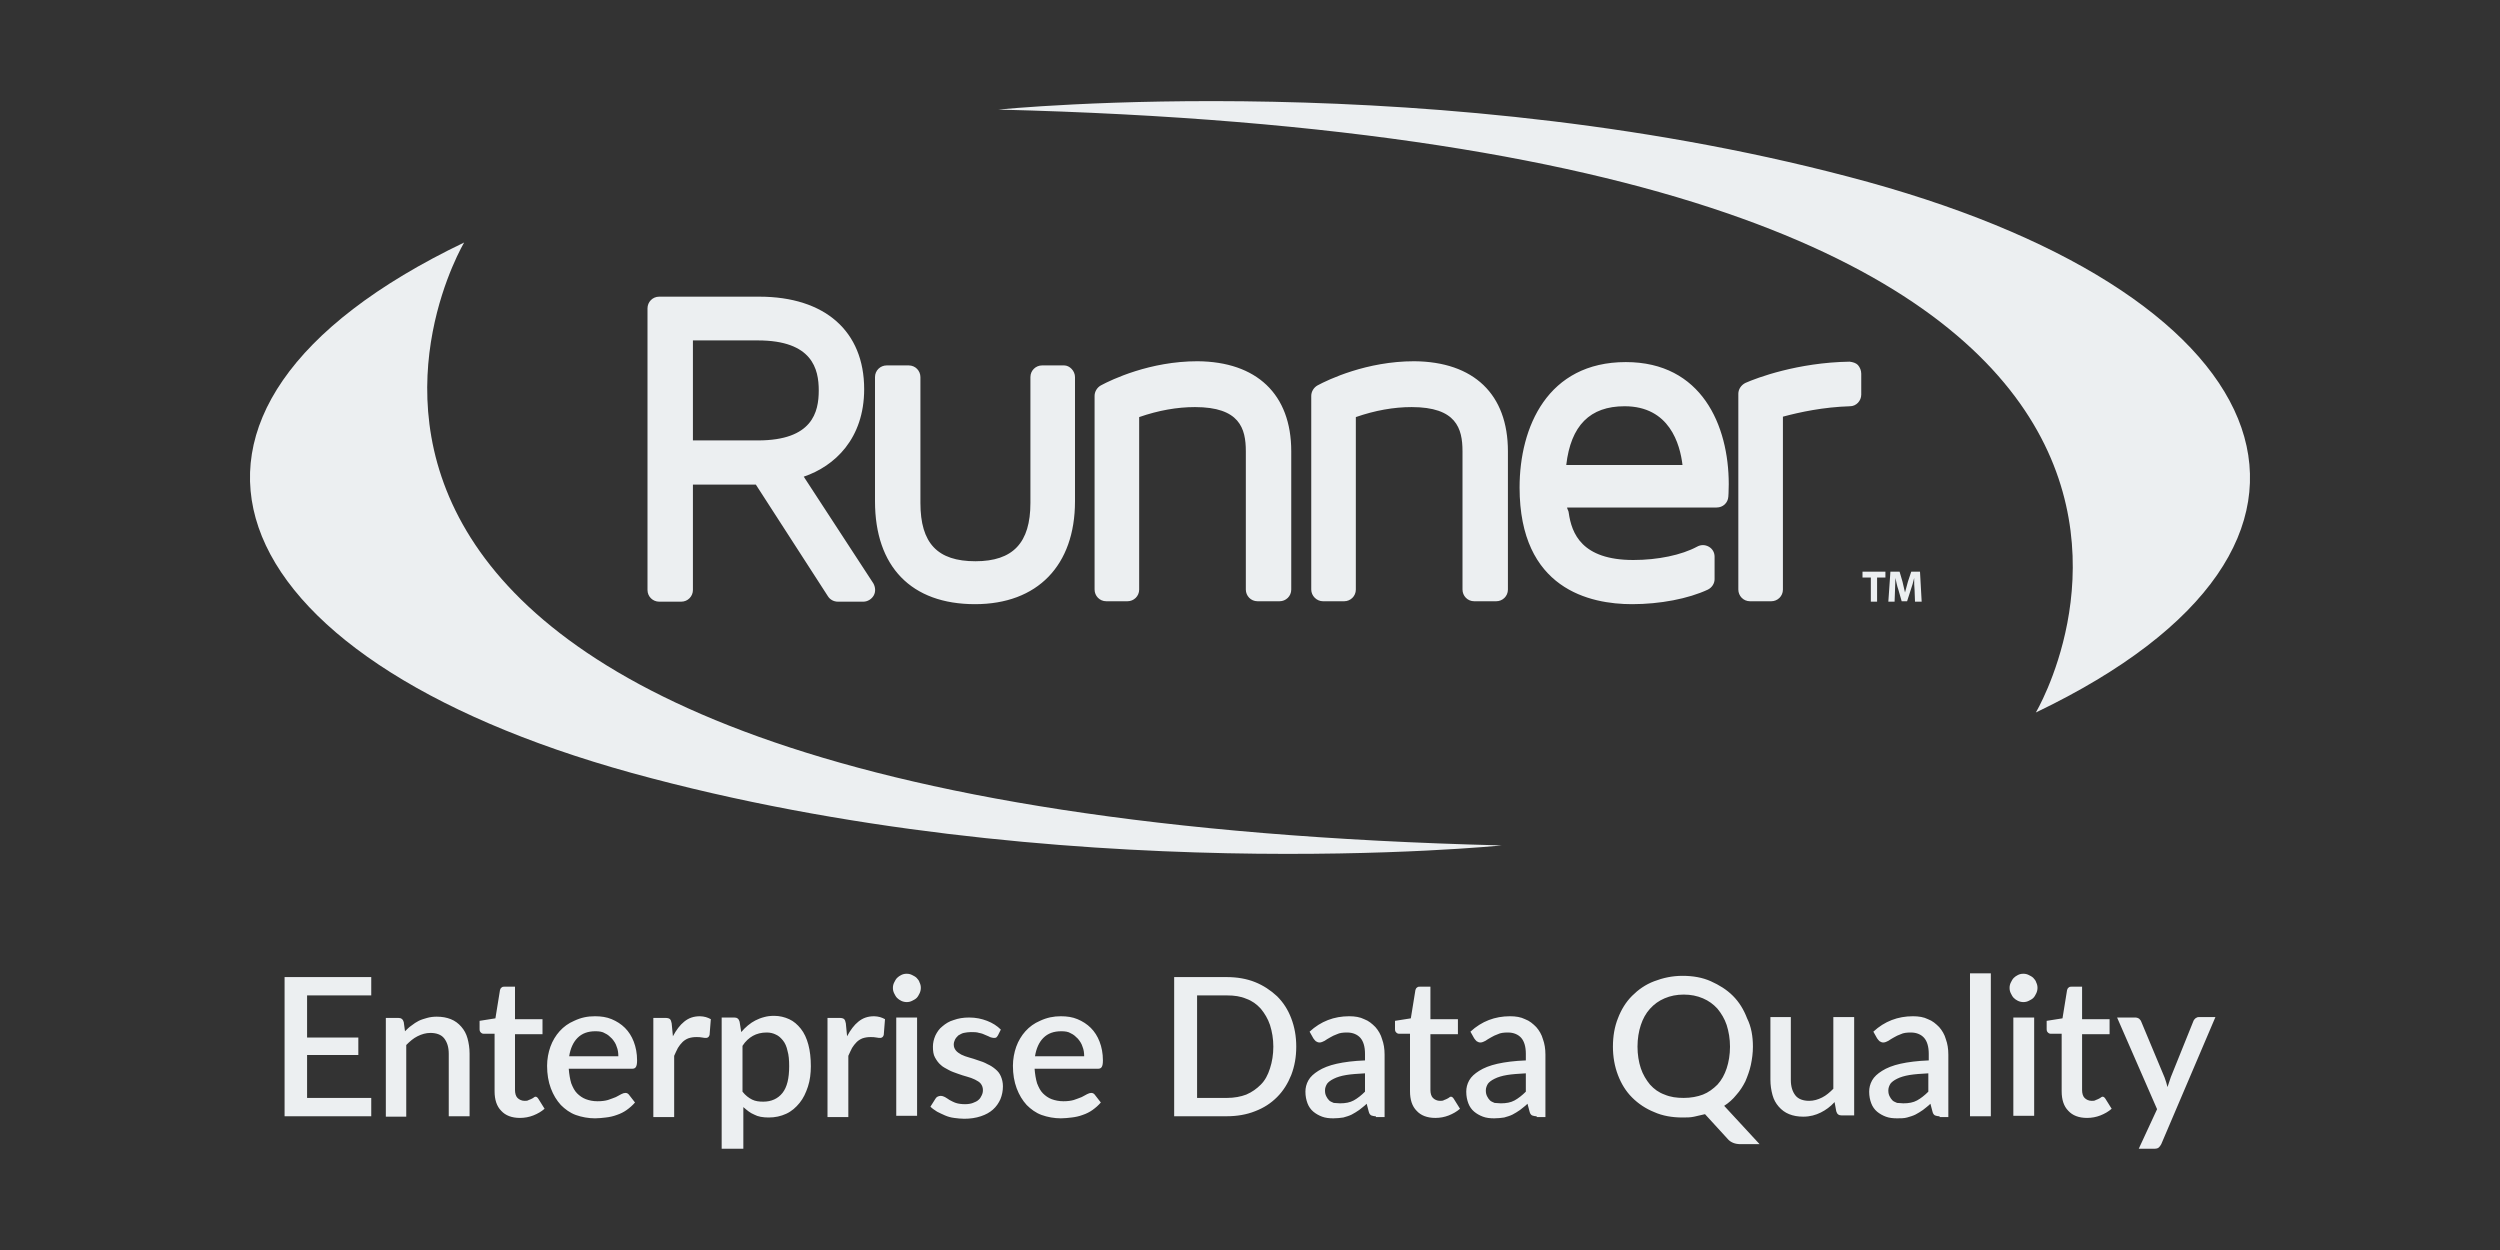 <?xml version="1.0" encoding="utf-8"?>
<!-- Generator: Adobe Illustrator 23.0.3, SVG Export Plug-In . SVG Version: 6.00 Build 0)  -->
<svg version="1.1" xmlns="http://www.w3.org/2000/svg" xmlns:xlink="http://www.w3.org/1999/xlink" x="0px" y="0px"
	 viewBox="0 0 600 300" style="enable-background:new 0 0 600 300;" xml:space="preserve">
<rect x="0" y="0" width="600" height="300" fill="#333333" stroke="none"/>
<style type="text/css">
	.st0{display:none;}
	.st1{display:inline;}
	.st2{fill:#ECEFF1;}
</style>
<g id="Layer_1" class="st0">
	<g class="st1">
		<path class="st2" d="M78.2,225.6c-3.2,0-6.2-0.8-8.9-2.4c-2.7-1.6-4.9-3.9-6.5-6.7s-2.4-5.9-2.4-9.2s0.8-6.4,2.4-9.2
			c1.6-2.8,3.7-5,6.5-6.7c2.7-1.6,5.7-2.4,8.9-2.4c2.5,0,4.9,0.5,7.2,1.6c2.3,1,4.3,2.5,5.9,4.4l-3.4,3c-1.3-1.4-2.7-2.5-4.5-3.3
			c-1.7-0.8-3.5-1.2-5.4-1.2c-2.4,0-4.6,0.6-6.6,1.8s-3.6,2.9-4.8,5c-1.2,2.1-1.8,4.4-1.8,6.9s0.6,4.7,1.8,6.9
			c1.2,2.1,2.8,3.8,4.8,5s4.2,1.8,6.6,1.8c2,0,3.9-0.4,5.8-1.3c1.8-0.9,3.4-2.2,4.6-3.8l3.5,2.9c-1.7,2.2-3.7,3.9-6.2,5.1
			C83.6,225,81,225.6,78.2,225.6z M121.6,225.6c-1.8,0-3.6-0.4-5.3-1.1c-1.7-0.7-3.1-1.8-4.4-3.1s-2.3-2.8-3-4.5s-1-3.5-1-5.4v-22
			h4.5v22c0,1.3,0.2,2.5,0.7,3.7s1.1,2.2,2,3.1c1.9,1.9,4.1,2.8,6.5,2.8c1.2,0,2.4-0.2,3.5-0.7s2.1-1.2,3-2.1c0.9-0.9,1.5-1.9,2-3.1
			c0.5-1.2,0.7-2.4,0.7-3.7v-22h4.5v22c0,1.9-0.3,3.7-1,5.4s-1.7,3.2-2.9,4.5c-1.3,1.4-2.8,2.4-4.4,3.1
			C125.3,225.3,123.5,225.6,121.6,225.6z M179.4,225.3h-5.7l-13.4-19.2h5.1c1.4,0,2.6-0.1,3.6-0.3s1.7-0.4,2.2-0.6
			c1.2-0.5,2-1.3,2.7-2.3c0.6-1,0.9-2,0.9-2.9c0-1-0.3-2-0.9-2.9c-0.6-0.9-1.5-1.6-2.6-2.2c-1.2-0.6-2.5-0.9-4-0.9H159l0.1,31.2
			h-4.6v-35.8h12.6c1.7,0,3.3,0.3,4.8,0.8c1.5,0.6,2.8,1.3,3.9,2.4c1.1,1,1.9,2.1,2.5,3.4c0.6,1.3,0.9,2.6,0.9,4
			c0,2.2-0.6,4.1-1.9,5.8c-0.5,0.7-1.2,1.4-2,2s-1.6,1.1-2.4,1.5c-1.3,0.5-2.6,0.8-3.7,0.8L179.4,225.3z M197,225.3v-35.8h4.6v31.3
			h17.9v4.6H197V225.3z M236.5,225.3v-35.8h4.5v35.8H236.5z M265.3,200.9v24.4h-4.5v-36.4l22.9,25.1v-24.6h4.5v36.7L265.3,200.9z
			 M336,225.3h-13c-3.2,0-6.1-0.8-8.8-2.4c-2.7-1.6-4.8-3.8-6.4-6.6s-2.4-5.8-2.4-9.1s0.8-6.3,2.4-9.1s3.7-5,6.4-6.6
			c2.7-1.6,5.6-2.4,8.8-2.4c2.5,0,4.8,0.5,7.1,1.5c2.3,1,4.3,2.5,5.9,4.3l-3.4,3.1c-1.2-1.4-2.6-2.5-4.4-3.2
			c-1.7-0.8-3.5-1.1-5.3-1.1c-2.4,0-4.6,0.6-6.6,1.8s-3.6,2.8-4.8,4.9c-1.2,2.1-1.8,4.3-1.8,6.8s0.6,4.7,1.8,6.8
			c1.2,2.1,2.8,3.7,4.8,4.9s4.2,1.8,6.6,1.8h8.5v-9.8h-9.7v-4.6H336V225.3z M399.4,225.6c-3.2,0-6.2-0.8-8.9-2.4
			c-2.7-1.6-4.9-3.9-6.5-6.7s-2.4-5.9-2.4-9.2s0.8-6.4,2.4-9.2s3.7-5,6.5-6.7c2.7-1.6,5.7-2.4,8.9-2.4c2.5,0,4.9,0.5,7.2,1.6
			c2.3,1,4.3,2.5,5.9,4.4l-3.4,3c-1.3-1.4-2.7-2.5-4.5-3.3c-1.7-0.8-3.5-1.2-5.4-1.2c-2.4,0-4.6,0.6-6.6,1.8s-3.6,2.9-4.8,5
			c-1.2,2.1-1.8,4.4-1.8,6.9s0.6,4.7,1.8,6.9c1.2,2.1,2.8,3.8,4.8,5s4.2,1.8,6.6,1.8c2,0,3.9-0.4,5.8-1.3c1.8-0.9,3.4-2.2,4.6-3.8
			l3.5,2.9c-1.7,2.2-3.7,3.9-6.2,5.1C404.8,225,402.2,225.6,399.4,225.6z M429.8,225.3v-35.8h4.6v31.3h17.9v4.6h-22.5V225.3z
			 M481.3,225.6c-1.8,0-3.6-0.4-5.3-1.1c-1.7-0.7-3.1-1.8-4.4-3.1s-2.3-2.8-3-4.5s-1-3.5-1-5.4v-22h4.5v22c0,1.3,0.2,2.5,0.7,3.7
			s1.1,2.2,2,3.1c1.9,1.9,4.1,2.8,6.5,2.8c1.2,0,2.4-0.2,3.5-0.7s2.1-1.2,3-2.1c0.9-0.9,1.5-1.9,2-3.1c0.5-1.2,0.7-2.4,0.7-3.7v-22
			h4.5v22c0,1.9-0.3,3.7-1,5.4s-1.7,3.2-2.9,4.5c-1.3,1.4-2.8,2.4-4.4,3.1C484.9,225.3,483.1,225.6,481.3,225.6z M539.5,214.7
			c0,1.4-0.3,2.7-0.9,4c-0.6,1.3-1.4,2.4-2.5,3.4s-2.4,1.8-3.9,2.4c-1.5,0.5-3.1,0.8-4.7,0.8h-13.2v-35.8h10.6c3.3,0,6,1,8.1,2.9
			c1,0.9,1.7,1.9,2.2,3.1c0.5,1.2,0.8,2.4,0.8,3.7c0,1.1-0.2,2.2-0.6,3.2c-0.4,1-0.9,1.9-1.6,2.6l-0.4,0.5c1.6,0.7,3,1.8,4.2,3.3
			C538.8,210.7,539.5,212.6,539.5,214.7z M518.7,204.1h6c1.5,0,2.7-0.2,3.6-0.5c2-1,3-2.5,3-4.3c0-1.3-0.5-2.5-1.6-3.4
			c-1.2-1.1-2.8-1.7-5-1.7h-6.1L518.7,204.1L518.7,204.1z M531.4,219.8c1.1-0.6,2-1.3,2.6-2.2s0.9-1.9,0.9-2.9s-0.3-1.9-0.9-2.9
			c-0.6-1-1.5-1.7-2.6-2.2c-1.6-0.7-3.5-1-5.7-1h-7v12.1h8.8C528.9,220.7,530.3,220.4,531.4,219.8z"/>
		<g>
			<path class="st2" d="M122.6,117.2c3,0,5.4,2.5,5.4,5.5s-2.4,5.5-5.4,5.5s-5.4-2.5-5.4-5.5C117.1,119.7,119.6,117.2,122.6,117.2
				 M122.6,106.2c-9.1,0-16.5,7.4-16.5,16.5s7.4,16.5,16.5,16.5s16.5-7.4,16.5-16.5S131.7,106.2,122.6,106.2L122.6,106.2z"/>
			<g>
				<path class="st2" d="M57.8,118.9c0.3-0.3,0.6-0.7,0.8-1.1c2-2.9,3-6.1,3-9.6c0-2.5-0.5-4.9-1.6-7.2c-1.1-2.3-2.5-4.3-4.4-6.1
					c-4.1-3.7-9.4-5.6-15.7-5.6H19v67h25.6c3.3,0,6.4-0.5,9.3-1.6c2.9-1.1,5.5-2.6,7.6-4.5s3.7-4.1,4.9-6.6s1.7-5.1,1.7-7.7
					c0-4.1-1.3-7.9-4-11.4C62.5,122.2,60.4,120.4,57.8,118.9z M30.5,100.7h9.4c3.5,0,6.2,0.8,8,2.5c1.5,1.4,2.2,3,2.2,4.9
					c0,1.2-0.4,2.4-1.1,3.4c-0.7,1.1-1.8,2-3.3,2.7c-0.8,0.3-1.6,0.6-2.5,0.7s-2.1,0.2-3.6,0.2h-9.1
					C30.5,115.1,30.5,100.7,30.5,100.7z M53.8,141.7c-2.3,2.1-5.4,3.2-9.2,3.2H30.5v-18.1h11c3.9,0,7.2,0.5,9.7,1.6
					c1.5,0.6,2.8,1.6,3.9,3c1.1,1.4,1.6,2.9,1.6,4.5C56.7,137.9,55.7,139.9,53.8,141.7z"/>
				<polygon class="st2" points="569.6,89.2 569.6,129.5 528.2,88.2 528.2,156.2 539.6,156.2 539.6,116.4 581,157.8 581,89.2 				
					"/>
				<path class="st2" d="M440.1,156.2h12.6l4.3-9.2h27.1l4.1,9.2h12.5l-29.6-67L440.1,156.2z M462.3,135.6l8.6-18.5l8.2,18.5H462.3z
					"/>
				<path class="st2" d="M157.9,119.5c-1.5-17.1-15.1-30.8-32.1-32.3v-8.4h-6.4v8.4c-17,1.5-30.6,15.2-32.1,32.3H80v6.4h7.2
					c1.5,17.1,15.1,30.8,32.2,32.3v7.3h6.4v-7.3c17.1-1.5,30.6-15.2,32.2-32.3h7.2v-6.4C165.2,119.5,157.9,119.5,157.9,119.5z
					 M122.6,147.3c-13.5,0-24.5-11-24.5-24.6s11-24.6,24.5-24.6s24.5,11,24.5,24.6S136.1,147.3,122.6,147.3z"/>
				<polygon class="st2" points="267.3,156.2 309.7,156.2 309.7,144.8 278.8,144.8 278.8,128.4 302.1,128.4 302.1,116.9 
					278.8,116.9 278.8,100.7 309.7,100.7 309.7,89.2 267.3,89.2 				"/>
				<polygon class="st2" points="185.2,89.2 185.2,100.7 214,100.7 185.1,156.2 232.8,156.2 232.8,144.8 203.9,144.8 232.9,89.2 
									"/>
				<polygon class="st2" points="343.7,88.2 343.7,156.2 355.1,156.2 355.1,123.8 378.2,155.9 401.2,123.9 401.2,156.2 412.6,156.2 
					412.6,88.2 378.2,136.3 				"/>
			</g>
		</g>
	</g>
	<g id="Layer_3" class="st1">
	</g>
	<g id="Layer_4" class="st1">
	</g>
</g>
<g id="Layer_2" class="st0">
	<g class="st1">
		<g id="XMLID_1_">
			<path class="st2" d="M506.5,105c0.8,26.8,33.1,44.3,33.1,44.3s-32.3,17.5-33.1,44.3c-0.5,14.9-0.9,30.2-7.2,42.8l-5.6,2.7
				c-122.5-18.6-182.2,30.2-189.9,37l-4.6,6.6l-4.6-6.5c-3.5-3.1-18.2-15.4-44.9-25.6c-28.5-10.9-76.7-21.7-144.9-11.4l-5.6-2.7
				c-6.3-12.6-6.8-28-7.2-42.8c-0.8-26.8-33.1-44.3-33.1-44.3S91,131.8,91.8,105c0.5-14.8,0.9-30.2,7.2-42.8l5.6-1.9
				C224.8,78.5,284.6,32,294,23.8l5.1-8.3l5.1,8.3c4.3,3.7,18.9,15.3,44.4,25.2c28.4,10.9,76.7,21.7,144.9,11.4l5.6,1.9
				C505.5,74.8,506,90.2,506.5,105z M508.3,149.3c-11.4-8.9-12-27.2-12.6-44c-0.4-11.9-0.8-24.1-4.3-34c-18.5,2.6-35.6,3.8-51.3,3.8
				c-42.6,0-74.6-8.3-96-16.5c-23.9-9.3-38.6-19.9-45-25.2c-6.4,5.3-21.2,15.9-45,25.2c-21.4,8.3-53.4,16.5-96,16.5
				c-15.7,0-32.8-1.1-51.3-3.8c-3.5,9.9-3.9,22.1-4.3,34c-0.5,16.7-1.1,35.1-12.6,44c11.4,8.9,12,27.2,12.6,44
				c0.4,12.2,0.8,24.7,4.5,34.7c3-0.4,6.1-0.8,9.1-1.2c2.1-0.2,4.3-0.5,6.4-0.7c60.8-6.2,104.7,4.3,131.6,14.7
				c23.9,9.3,38.6,19.9,45,25.2c6.4-5.3,21.2-15.9,45-25.2c0.9-0.4,1.9-0.7,2.9-1.1c1.4-0.5,2.9-1.1,4.5-1.6
				c1.5-0.5,3.1-1.1,4.7-1.6c0.2-0.1,0.5-0.2,0.8-0.2c2.9-0.9,6-1.8,9.2-2.7c29.6-8,71.2-13.2,125-5.6c3.8-10,4.2-22.5,4.5-34.7
				C496.3,176.6,496.9,158.2,508.3,149.3z"/>
			<path class="st2" d="M457.9,146.2l1,1.2c-2.9,3.7-6.2,5.5-10,5.5c-2.8,0-5.1-0.9-6.9-2.7c-1.8-1.8-2.7-4.1-2.7-6.9v-22.2h-6.2
				v-1.6c4.6-2.3,8.2-6.3,11-12h1.6v11.1h11.5v2.4h-11.5v21.3c0,2.2,0.5,3.9,1.6,5.1c1,1.2,2.5,1.8,4.4,1.8
				C454,149.4,456,148.4,457.9,146.2z"/>
			<path class="st2" d="M430.4,150.4v1.5h-17.7v-1.5c2.2,0,3.7-0.3,4.5-0.9c0.8-0.6,1.2-1.6,1.2-3.3V129c0-2.3-0.7-4.2-2.1-5.5
				c-1.4-1.4-3.2-2.1-5.3-2.1c-2.5,0-5.1,1.4-7.6,4.3l-1.8-1.1c3.9-4.4,7.8-6.6,12-6.6c3.2,0,5.8,1.1,8,3.3c2.1,2.2,3.2,5,3.2,8.6
				v14.9c0,2.3,0.4,3.8,1.1,4.5C426.7,150,428.2,150.4,430.4,150.4z"/>
			<path class="st2" d="M408.4,186.1c0,0-1.7-1.2-3.8,0.7c-2.1,1.9-4.4,6.4-7.9,5.2c0,0,0.9,3.1-1.8,5c0,0,0.5-1.9-0.7-3.2
				c-1.2-1.4-3.8-2.6-1.9-5.7c0,0-2.9-1.4-4.4-0.5c0,0,1.7,2.7-1.2,5.5c0.1-0.1-0.6-1.2-0.7-1.2c-0.5-0.7-1.2-1.1-1.9-1
				c-0.5,0.1-1,0.4-1.5,0.9c0.7,1.6,1.3,4,0,5.4c-2.2,2.4-6.1,0.4-8.3-1.7l-0.1-0.1c-1.1-0.2-2.4-0.4-3.9-0.8
				c-3.3-0.9-5.1-1.6-6.6-2.3c-2.4,1-5.5,1.3-8.6-0.8c-0.5,0.4-1.1,0.7-1.8,0.6c-1.5-0.1-2.4-0.4-2.4-0.4s0.9,2.1,0,2.7
				c-1,0.5-3.5-1.2-4-1.5c-0.4-0.2-3-1.6-5.1-2.2v-1.4h1.7c1.7-0.6,3.7-1.5,5.3-2.6c3.4-2.3,2.7,1.4,2.6,1.8c0,0,2.7-0.3,4.1,0.8
				c1.9-1.6,5.7-3.4,11-0.2c2.2-0.5,5.1-1.8,8-4.4c2.8-2.6,4.3-2.6,4.3-2.6c3.5,0,6.1,2.3,3.9,6.3c0.5-0.6,3.8-4.3,9.5-2.3
				c7.5,2.5,8.9,0.2,12-1.2C407.3,183.3,408.4,186.1,408.4,186.1z"/>
			<path class="st2" d="M407.2,150.4v1.5h-17.4v-1.5c2.5,0,4.1-0.4,4.7-1.2c0.6-0.8,0.9-2.5,0.9-5.2v-18.7c0-2-0.3-3.3-1-3.9
				c-0.7-0.6-2.2-0.9-4.5-0.9v-1.6l10.3-1h1.6v6.6l1.8,1.1c-0.6,0.7-1.2,1.4-1.8,2.2V144c0,2.7,0.4,4.5,1.1,5.2
				C403.4,150,404.9,150.4,407.2,150.4z"/>
			<path class="st2" d="M386.9,150.4v1.5h-18.1v-1.5c2.7,0,4.4-0.3,5.1-0.9c0.8-0.6,1.1-1.8,1.1-3.7v-20.4c0-2-0.4-3.3-1-4
				c-0.7-0.6-2.4-1-5.2-1v-1.6l11-1h1.6v27.9c0,1.8,0.4,3,1.2,3.7C383.3,150.1,384.8,150.4,386.9,150.4z"/>
			<path class="st2" d="M380.5,106.5c0,2-1.3,3-3.8,3c-2.6,0-3.8-0.7-3.8-2c0-2.6,1.2-5.9,3.6-9.9
				C379.1,102.1,380.5,105.1,380.5,106.5z"/>
			<path class="st2" d="M364.9,146.2h1.6c-0.1,2.1-0.8,3.7-1.9,4.9c-1.1,1.2-2.6,1.8-4.5,1.8c-2.7,0-4.6-1.6-5.6-4.7
				c-1.6,1.8-3.1,3-4.4,3.7c-1.3,0.7-2.8,1-4.5,1c-2.6,0-4.8-0.9-6.7-2.6c-1.9-1.7-2.8-3.8-2.8-6.2c0-2.3,0.8-4.2,2.4-5.7
				c1.6-1.5,4.8-2.9,9.7-4.3c3.1-0.9,5.1-1.6,6.2-2.2v-2.5c0-2.4-0.7-4.3-2-5.8c-1.3-1.5-3.1-2.2-5.4-2.2c-2,0-3.8,0.6-5.4,1.9
				c-1.6,1.3-2.7,3-3.3,5.2l-1.7-0.5c0.7-3.1,2.1-5.5,4.4-7.4c2.2-1.9,4.9-2.8,7.9-2.8c3.6,0,6.4,1.1,8.6,3.2
				c2.2,2.1,3.3,5.1,3.3,8.9v14.2c0,2,0.1,3.4,0.4,4.1c0.3,0.7,0.7,1.1,1.5,1.1c0.5,0,0.9-0.2,1.2-0.6
				C364.2,148.4,364.5,147.5,364.9,146.2z M354.4,145.2V134c-0.9,0.4-2.3,0.9-4.1,1.5c-3.3,1.1-5.4,2.3-6.4,3.4
				c-0.9,1.1-1.4,2.6-1.4,4.5c0,1.6,0.5,3.1,1.5,4.3c1,1.2,2.2,1.8,3.5,1.8c1.2,0,2.6-0.4,3.9-1.2
				C352.9,147.4,353.9,146.4,354.4,145.2z"/>
			<path class="st2" d="M341.9,189.2v1.4c-1.3,0-2.5,0-3.8,0c-3.8,0.1-7.9,0.1-12,0.2c-19.1,0.1-38.8,0.3-41.2,0.3h-30.3
				c-1.7,0.6-3.7,1.5-5.3,2.6c-3.4,2.3-2.7-1.4-2.6-1.8c0,0-2.7,0.3-4.1-0.8c-1.9,1.6-5.7,3.4-11,0.2c-2.2,0.5-5.1,1.8-8,4.4
				c-2.7,2.6-4.3,2.6-4.3,2.6c-3.4,0-6.1-2.3-3.9-6.3c-0.5,0.6-3.8,4.3-9.5,2.4c-7.5-2.5-8.9-0.2-12,1.2c-2.9,1.4-4.1-1.1-4.2-1.4
				c0.1,0.1,1.8,1.1,3.8-0.7c2.1-1.9,4.4-6.4,7.9-5.2c0,0-0.9-3.1,1.8-5c0,0-0.5,1.9,0.7,3.2c1.2,1.4,3.8,2.6,1.9,5.7
				c0,0,2.9,1.4,4.4,0.5c0,0-1.7-2.7,1.2-5.5c-0.1,0.1,0.6,1.2,0.7,1.2c0.5,0.7,1.2,1.1,1.9,1c0.5-0.1,1-0.4,1.5-0.9
				c-0.7-1.6-1.3-4,0-5.4c2.2-2.4,6.1-0.4,8.3,1.7l0.1,0.1c1.1,0.2,2.4,0.5,3.9,0.9c3.3,0.9,5.1,1.6,6.6,2.3c2.4-1,5.5-1.4,8.7,0.8
				c0.5-0.4,1.1-0.7,1.7-0.6c1.5,0.1,2.4,0.4,2.4,0.4s-0.9-2.1,0-2.7c1-0.5,3.5,1.2,4,1.5c0.4,0.2,3,1.6,5.1,2.2c1.3,0,2.5,0,3.8,0
				c3.9-0.1,7.9-0.1,12-0.2c19.1-0.1,38.8-0.3,41.2-0.3H341.9z"/>
			<path class="st2" d="M330.9,218.6v0.8h-2.5v3.4h-1v-3.4h-4.1v-0.3l4.9-6.7h0.3v6.2H330.9z M327.4,218.6v-4.3l-3.2,4.3H327.4z"/>
			<path class="st2" d="M325.7,122.9c2.8,3.3,4.3,7.4,4.3,12.3c0,5.1-1.6,9.4-4.7,12.7c-3.1,3.4-7,5.1-11.8,5.1
				c-3.3,0-6.6-1.3-10-3.9l1-1.4c2.4,2.1,5.1,3.1,8.2,3.1c3,0,5.4-1.4,7.4-4.1c2-2.8,3-6.2,3-10.3c0-4.4-1-8.1-3-11
				c-2-2.9-4.5-4.3-7.6-4.3c-2.7,0-5.4,1.3-7.9,3.8l-1.1-1.3c2.1-2,4-3.5,5.7-4.3c1.7-0.8,3.6-1.3,5.8-1.3
				C319.3,118,322.9,119.6,325.7,122.9z"/>
			<path class="st2" d="M320.8,222.5v0.3h-3.2v-0.3c0.4,0,0.7-0.1,0.9-0.2c0.1-0.1,0.2-0.4,0.2-0.9v-6.9c0-0.2-0.1-0.4-0.1-0.4
				c0,0-0.1,0-0.2,0.1c-0.4,0.2-0.8,0.3-1.1,0.3v-0.3c1.3-0.7,2.1-1.2,2.4-1.7h0.3v8.9c0,0.5,0.1,0.8,0.2,0.9
				C320.1,222.4,320.4,222.5,320.8,222.5z"/>
			<path class="st2" d="M314.1,215c0.3,0.8,0.4,1.7,0.4,2.7c0,1-0.1,1.9-0.4,2.7c-0.3,0.8-0.7,1.4-1.3,1.9c-0.5,0.4-1.1,0.7-1.8,0.7
				c-0.6,0-1.2-0.2-1.8-0.7c-0.5-0.4-1-1.1-1.3-1.9c-0.3-0.8-0.4-1.7-0.4-2.7c0-1,0.1-1.9,0.4-2.7c0.3-0.8,0.7-1.4,1.3-1.8
				c0.5-0.5,1.1-0.7,1.8-0.7c0.6,0,1.2,0.2,1.8,0.7C313.4,213.6,313.8,214.2,314.1,215z M313.2,217.7c0-1.5-0.2-2.7-0.5-3.5
				c-0.4-0.8-0.9-1.3-1.6-1.3c-0.7,0-1.2,0.4-1.6,1.3c-0.4,0.9-0.6,2-0.6,3.5c0,1.5,0.2,2.7,0.6,3.5c0.4,0.8,0.9,1.3,1.6,1.3
				c0.7,0,1.2-0.4,1.6-1.2C313,220.4,313.2,219.2,313.2,217.7z"/>
			<path class="st2" d="M309.1,176.3v1.6h-17.7v-1.6c2.3,0,3.8-0.3,4.6-1c0.8-0.6,1.2-1.9,1.2-3.7v-46.1c0-2.2-0.3-3.6-1-4.3
				c-0.7-0.6-2.3-0.9-4.8-0.9v-1.6l10.6-1h1.6v5.6l1.1,1.3c-0.4,0.4-0.7,0.7-1.1,1.2v20.7c0.3,0.3,0.7,0.7,1,1l-1,1.4v21.8
				c0,2.3,0.4,3.7,1.2,4.5C305.5,176,306.9,176.3,309.1,176.3z"/>
			<path class="st2" d="M305.8,222v0.7h-5.8v-0.3c1.6-1.6,2.7-2.9,3.3-3.9c0.7-1,1-1.9,1-2.7c0-0.7-0.2-1.3-0.5-1.7
				c-0.3-0.4-0.8-0.6-1.3-0.6c-0.5,0-0.9,0.2-1.3,0.5c-0.3,0.3-0.5,0.8-0.6,1.3h-0.3c0-0.4,0.1-0.9,0.4-1.3c0.2-0.5,0.6-0.8,1-1.1
				c0.4-0.3,0.8-0.4,1.3-0.4c0.7,0,1.3,0.3,1.8,0.8c0.5,0.5,0.7,1.2,0.7,2c0,0.9-0.4,1.9-1.1,2.9c-0.7,1-1.9,2.3-3.6,3.9H305.8z"/>
			<path class="st2" d="M293.8,221.7c0.2,0.2,0.2,0.3,0.2,0.6c0,0.2-0.1,0.4-0.2,0.6c-0.2,0.2-0.4,0.2-0.6,0.2
				c-0.2,0-0.4-0.1-0.6-0.2c-0.2-0.2-0.2-0.4-0.2-0.6c0-0.2,0.1-0.4,0.2-0.6c0.2-0.2,0.4-0.2,0.6-0.2
				C293.5,221.5,293.6,221.6,293.8,221.7z"/>
			<path class="st2" d="M292.5,212.3v2.3h-0.2c-0.1-0.6-0.4-0.9-0.7-1.1c-0.3-0.2-0.8-0.3-1.5-0.3h-1.5v7.7c0,0.6,0.1,1,0.2,1.2
				c0.2,0.2,0.4,0.3,0.9,0.3v0.3h-3.5v-0.3c0.4,0,0.7-0.1,0.9-0.4c0.2-0.2,0.2-0.7,0.2-1.2v-7.7h-1.5c-0.7,0-1.2,0.1-1.5,0.3
				c-0.3,0.2-0.5,0.6-0.5,1.1h-0.3v-2.3h0.3c0.3,0.2,0.8,0.4,1.5,0.4h5.3c0.8,0,1.3-0.1,1.6-0.4H292.5z"/>
			<path class="st2" d="M289,150.4v1.5h-17.1v-1.5c1.9,0,3.2-0.4,4-1.2c0.8-0.8,1.2-2.1,1.2-3.8v-19.9c-1.3-1.7-2.8-3.1-4.5-4.1
				c-0.6-0.4-1.3-0.7-1.9-0.9l0.5-1.6c1.9,0.7,3.8,1.7,5.9,3v-20.3c0-2.2-0.3-3.7-0.9-4.5c-0.6-0.8-1.8-1.2-3.5-1.2h-1.9v-1.5
				l11-1.1h1.6v52.3c0,1.8,0.4,3.1,1.2,3.8C285.5,150,286.9,150.4,289,150.4z"/>
			<path class="st2" d="M282,218.5c0.4,0.5,0.5,1,0.5,1.6c0,0.8-0.3,1.5-0.8,2c-0.6,0.6-1.2,0.8-2,0.8c-0.5,0-1-0.1-1.7-0.4
				c-0.3-0.1-0.5-0.2-0.6-0.2c-0.2,0-0.3,0.1-0.4,0.4h-0.3v-2.7h0.3c0,0.8,0.2,1.3,0.7,1.8c0.5,0.4,1,0.7,1.7,0.7
				c0.6,0,1.1-0.2,1.5-0.5c0.4-0.3,0.5-0.8,0.5-1.3c0-0.4-0.2-0.8-0.5-1.2c-0.3-0.4-0.9-0.9-1.9-1.4c-0.8-0.5-1.3-0.9-1.6-1.2
				c-0.3-0.3-0.5-0.6-0.6-0.9c-0.1-0.3-0.2-0.7-0.2-1.1c0-0.8,0.2-1.4,0.8-1.9c0.5-0.5,1.2-0.7,2-0.7c0.4,0,0.9,0.1,1.5,0.3
				c0.2,0.1,0.4,0.1,0.5,0.1c0.1,0,0.1,0,0.2-0.1c0,0,0.1-0.1,0.1-0.2h0.3v2.4h-0.3c-0.1-0.7-0.3-1.2-0.7-1.5
				c-0.4-0.4-0.9-0.5-1.5-0.5c-0.5,0-1,0.1-1.3,0.4c-0.3,0.3-0.5,0.6-0.5,1.1c0,0.4,0.1,0.8,0.4,1.2c0.3,0.3,0.9,0.8,1.8,1.3
				C280.9,217.5,281.6,218,282,218.5z"/>
			<path class="st2" d="M275.1,220.8l-0.5,1.9h-7.2v-0.3c0.5,0,0.8-0.1,0.9-0.3c0.2-0.2,0.2-0.6,0.2-1.2v-6.3c0-0.6-0.1-1-0.2-1.3
				c-0.2-0.2-0.5-0.3-0.9-0.3v-0.3h7.2v1.7h-0.2c-0.1-0.5-0.2-0.8-0.4-1c-0.2-0.2-0.6-0.2-1.2-0.2h-2.9v4.3h2.8
				c0.4,0,0.6-0.1,0.8-0.2c0.1-0.1,0.2-0.4,0.3-0.8h0.3v2.4h-0.3c-0.1-0.4-0.2-0.7-0.4-0.8c-0.2-0.1-0.5-0.2-1-0.2h-2.5v3.6
				c0,0.3,0.1,0.4,0.2,0.5c0.1,0.1,0.3,0.2,0.6,0.2h1.8c0.6,0,1.1,0,1.3-0.1c0.2-0.1,0.4-0.2,0.6-0.4c0.2-0.2,0.3-0.5,0.5-0.9H275.1
				z"/>
			<path class="st2" d="M271.9,150.4v1.5h-2.1c-5.9,0-10.6-1.6-14.1-4.9c-3.4-3.2-5.2-7.4-5.2-12.3c0-4.7,1.5-8.6,4.5-11.9
				c3-3.3,6.7-4.9,11-4.9c1.7,0,3.4,0.3,5.2,1l-0.5,1.6c-1.1-0.4-2.1-0.6-3.2-0.6c-3,0-5.4,1.2-7.3,3.7c-1.9,2.5-2.8,5.7-2.8,9.7
				c0,5.1,1.3,9.3,3.8,12.4C263.8,148.9,267.4,150.4,271.9,150.4z"/>
			<path class="st2" d="M246.6,150.4v1.5l-12,0.6v-6.1h-0.2c-0.2,0.3-0.4,0.5-0.6,0.8l-2.3-0.4c1.1-0.8,2.1-1.9,3.1-3.3v-17.9
				c0-2.3-0.3-3.7-1-4.3c-0.7-0.6-2.5-0.9-5.4-1v-1.6l11.2-1h1.6v27.8c0,1.8,0.4,3.1,1.2,3.7C242.8,150.1,244.4,150.4,246.6,150.4z"
				/>
			<path class="st2" d="M231.5,146.9l2.3,0.4c-3.2,3.8-6.8,5.7-11,5.7c-3.2,0-5.8-1.1-7.8-3.2c-2-2.1-3-4.8-3-8v-17
				c0-1.7-0.4-2.9-1.3-3.5c-0.9-0.6-2.4-0.9-4.6-0.9v-1.6l10.6-1h1.6v23.6c0,2.3,0.7,4.1,2,5.5c1.3,1.3,3.2,2,5.5,2
				C227.8,149.1,229.7,148.4,231.5,146.9z"/>
			<path class="st2" d="M203.7,150.3v1.6h-17.5v-1.6c2.4,0,3.9-0.4,4.6-1.2c0.7-0.8,1-2.5,1-5.2v-15.7c0-2.1-0.6-3.8-1.9-5
				c-1.3-1.2-3-1.8-5.2-1.8c-3,0-5.8,1.6-8.3,4.9l-1.6-1c3.5-5,7.6-7.4,12.2-7.4c3.2,0,5.9,1,8,3c2.1,2,3.2,4.7,3.2,8.2v16.6
				c0,1.8,0.4,3,1.2,3.6C200.2,150,201.6,150.3,203.7,150.3z"/>
			<path class="st2" d="M180.8,150.3v1.6h-17.4v-1.6c2.5,0,4-0.4,4.6-1.2c0.6-0.8,0.9-2.5,0.9-5.2v-15.3c0-2.2-0.7-3.9-2-5.2
				c-1.3-1.3-3-2-5.1-2c-1.8,0-3.6,0.6-5.3,1.7c-1.1,0.7-2,1.6-2.9,2.6l-1.2-1c1.4-2.1,3.1-3.8,5.3-5c2.1-1.2,4.3-1.9,6.5-1.9
				c2.4,0,4.5,0.7,6.4,2c1.9,1.3,3.2,3.1,4,5.5l1.6,1c-0.4,0.5-0.7,1-1,1.5v17.7c0,1.9,0.4,3.1,1.2,3.8
				C177.3,150,178.7,150.3,180.8,150.3z"/>
			<path class="st2" d="M158,150.4v1.5h-17.6v-1.6c2.4,0,4-0.4,4.6-1.1c0.7-0.8,1-2.2,1-4.2v-19.6c0-1.7-0.4-2.9-1.1-3.7
				c-0.7-0.8-1.9-1.1-3.5-1.1h-2.1v-1.6l11.4-1h1.6v6.9h0.2l1.2,1c-0.5,0.6-1,1.3-1.4,2v18c0,1.7,0.4,2.9,1.2,3.5
				C154.5,150.1,155.9,150.4,158,150.4z"/>
		</g>
	</g>
</g>
<g id="Layer_3_1_" class="st0">
	<g class="st1">
		<g>
			<path class="st2" d="M76.7,100.1l-6.4,0.1h-2.9v21.8H47.5V52.6h29.6c19.1,0,30,9.4,30,24c0,10.5-5.4,16.8-11.8,19.6l15.9,25.9H90
				L76.7,100.1z M78.3,85.2c5.8,0,8.5-2.7,8.5-7.4c0-4.6-2.6-7.4-8.5-7.4H67.4v14.9H78.3z"/>
			<path class="st2" d="M209.8,52.6h19.1v69.5h-19.1V52.6z"/>
			<path class="st2" d="M526.1,70.8v51.3h-20V70.8h-22.3V52.6h64.6v18.2H526.1z"/>
		</g>
		<g>
			<path class="st2" d="M98.3,254.5c0-4.5,0.1-4.9,0.1-5.6h-0.2c-3.5,3.6-10.5,6.9-19.5,6.9c-19.2,0-34.7-14.3-34.7-34.9
				c0-19.9,14.7-34.6,36.4-34.6c14.7,0,26.9,6.8,32.4,19.7l-17.3,4.7c-2.9-4.8-8.6-7.3-15-7.3c-10.6,0-17.2,6.3-17.2,17.7
				c0,10.6,6.9,17.6,19.6,17.6c5.7,0,12.9-1.9,15.4-3.7v-3.7H80.9v-16.6h34.3v39.9H98.3z"/>
			<path class="st2" d="M197.2,186.3h54.7v18.2h-35.1v8.4h24.1v15.4h-24.1v9.2h35.7v18.2h-55.3V186.3z"/>
			<path class="st2" d="M358.9,243.6l-3.8,12.2h-20l24.7-69.5h24.7l24.7,69.5h-20.3l-3.8-12.2H358.9z M376.9,218
				c-3.5-10.9-4.7-15.6-4.7-15.9h-0.5c-0.1,0.2-1.7,5.5-5.2,16.6l-2.5,8.1h15.8L376.9,218z"/>
			<path class="st2" d="M521.8,233.8l-6.3,0.1h-2.9v21.8H493v-69.5h29.3c18.9,0,29.7,9.4,29.7,24c0,10.5-5.3,16.8-11.7,19.6
				l15.8,25.9h-21.1L521.8,233.8z M523.4,218.9c5.7,0,8.4-2.7,8.4-7.4c0-4.6-2.6-7.4-8.4-7.4h-10.8v14.9H523.4z"/>
		</g>
	</g>
	<g class="st1">
		<path class="st2" d="M380.4,102.7c6-2.9,10.3-9.1,11.1-15.8c0.8-7.6-3.1-15.4-9.4-19c2,5.6,0.7,13.3-14.1,19.4
			c-6,2.5-7.1,10.4-3.2,16.1c0,0,0,0,0,0c0,0,0,0,0,0c2.2-6,8.5-4,10.1-10.7c3.5,4-0.2,7.8,1.3,11.4
			C377.6,103.8,379,103.3,380.4,102.7z"/>
		<path class="st2" d="M379.7,50.8l-2.9-6.7c-1.8-0.2-3.5-0.4-5.4-0.4c-2.1,0-4.2,0.2-6.2,0.5l-3.2,7.4c-2.9,0.8-5.7,2-8.4,3.5
			l-7.4-2.9c-3.1,2.4-5.9,5.2-8.2,8.4l2.9,7.2c-1.5,2.7-2.7,5.5-3.4,8.4l-7.1,3.1c-0.2,1.8-0.4,3.7-0.4,5.5c0,2.1,0.2,4.2,0.5,6.2
			l7.1,3c0.8,2.9,2,5.7,3.5,8.4l-2.8,7.1c2.4,3.2,5.2,6,8.4,8.3l7.1-2.9c2.7,1.5,5.5,2.7,8.5,3.4l3.1,7.1c1.9,0.3,3.9,0.4,5.9,0.4
			c2,0,3.9-0.1,5.9-0.4l3.1-7.2c2.9-0.8,5.7-2,8.4-3.5l7.5,2.9c3.1-2.3,5.9-5.1,8.2-8.2l-3-7.5c1.5-2.7,2.7-5.5,3.4-8.4l7.5-3.3
			c0.2-1.8,0.4-3.7,0.4-5.6c0-2-0.1-3.9-0.4-5.8l-6.2-2.6c-0.9-8.4-0.5-16.5,11.2-20.7c-7-0.1-13.6,3.2-17,9.5
			c-3.6,6.6-2.9,13.8-3.2,21c-0.5,10.2-8,19.1-17.7,22.1c-8.2,2.5-17.6,0.4-24-5.1c-6.4-5.6-9.7-14.5-8.4-22.9
			c1.6-10.1,9.5-18.6,19.6-20.8c-2.4,4.5-4.2,9.8-2.6,13.3c5.6-18.4,40.8,3.1,61.2-44.6C402.1,56.5,380.4,50.9,379.7,50.8z"/>
	</g>
</g>
<g id="Layer_4_1_">
	<g id="Runner_Logo">
		<path id="EDQ" class="st2" d="M89.1,234.5v4.4H73.7v10.1H86v4.2H73.7v10.3h15.4l0,4.4H68.3v-33.4H89.1z M92.6,267.9v-23.6h3
			c0.7,0,1.1,0.3,1.3,1l0.3,2.2c0.5-0.5,1-1,1.6-1.4c0.5-0.4,1.1-0.8,1.7-1.1c0.6-0.3,1.3-0.5,2-0.7c0.7-0.2,1.5-0.3,2.3-0.3
			c1.3,0,2.4,0.2,3.4,0.6c1,0.4,1.8,1,2.5,1.8c0.7,0.8,1.2,1.7,1.5,2.8c0.3,1.1,0.5,2.3,0.5,3.7v15h-5v-15c0-1.6-0.4-2.8-1.1-3.7
			c-0.7-0.9-1.9-1.3-3.3-1.3c-1.1,0-2.1,0.3-3.1,0.8c-1,0.5-1.8,1.2-2.7,2.1v17.2H92.6z M124.8,268.3c-2,0-3.5-0.6-4.5-1.7
			c-1.1-1.1-1.6-2.7-1.6-4.7v-13.8h-2.6c-0.3,0-0.5-0.1-0.7-0.3c-0.2-0.2-0.3-0.4-0.3-0.8v-2l3.8-0.6l1.1-6.8
			c0.1-0.3,0.2-0.5,0.4-0.6c0.2-0.2,0.4-0.2,0.7-0.2h2.5v7.8h6.6v3.6h-6.6v13.4c0,0.8,0.2,1.5,0.6,1.9c0.4,0.4,1,0.7,1.7,0.7
			c0.4,0,0.7,0,1-0.2c0.3-0.1,0.5-0.2,0.7-0.3c0.2-0.1,0.4-0.2,0.5-0.3c0.1-0.1,0.3-0.2,0.4-0.2c0.3,0,0.5,0.2,0.7,0.5l1.5,2.4
			c-0.8,0.7-1.7,1.2-2.7,1.6C127,268.1,125.9,268.3,124.8,268.3z M142.8,243.9c1.5,0,2.8,0.2,4,0.7c1.2,0.5,2.3,1.2,3.2,2.1
			c0.9,0.9,1.6,2,2.1,3.3c0.5,1.3,0.8,2.8,0.8,4.5c0,0.8-0.1,1.3-0.3,1.6c-0.2,0.3-0.5,0.4-0.9,0.4h-15.2c0.1,1.3,0.3,2.5,0.6,3.5
			c0.4,1,0.8,1.8,1.4,2.4c0.6,0.6,1.3,1.1,2.1,1.4c0.8,0.3,1.7,0.5,2.8,0.5c1,0,1.8-0.1,2.5-0.3c0.7-0.2,1.3-0.5,1.9-0.7
			c0.5-0.3,1-0.5,1.3-0.7c0.4-0.2,0.7-0.3,1-0.3c0.4,0,0.7,0.2,0.9,0.5l1.4,1.8c-0.6,0.7-1.3,1.3-2,1.8c-0.7,0.5-1.5,0.9-2.4,1.2
			c-0.8,0.3-1.7,0.5-2.6,0.6c-0.9,0.1-1.7,0.2-2.6,0.2c-1.6,0-3.2-0.3-4.6-0.8c-1.4-0.5-2.6-1.4-3.6-2.4c-1-1.1-1.8-2.4-2.4-4
			c-0.6-1.6-0.9-3.4-0.9-5.4c0-1.6,0.3-3.2,0.8-4.6c0.5-1.4,1.3-2.7,2.2-3.7c1-1.1,2.1-1.9,3.5-2.5
			C139.5,244.2,141,243.9,142.8,243.9z M142.9,247.5c-1.8,0-3.2,0.5-4.3,1.6c-1,1-1.7,2.5-2,4.4h11.8c0-0.8-0.1-1.6-0.4-2.3
			c-0.2-0.7-0.6-1.3-1.1-1.9c-0.5-0.5-1-1-1.7-1.3C144.6,247.6,143.8,247.5,142.9,247.5z M156.8,267.9v-23.6h2.9
			c0.5,0,0.9,0.1,1.1,0.3c0.2,0.2,0.3,0.5,0.4,1l0.3,3.1c0.8-1.5,1.7-2.7,2.7-3.5c1.1-0.9,2.3-1.3,3.8-1.3c0.5,0,1,0.1,1.4,0.2
			c0.4,0.1,0.8,0.3,1.2,0.5l-0.3,3.8c-0.1,0.3-0.2,0.4-0.3,0.5c-0.1,0.1-0.3,0.2-0.5,0.2c-0.2,0-0.6,0-1-0.1
			c-0.4-0.1-0.9-0.1-1.4-0.1c-0.7,0-1.3,0.1-1.9,0.3c-0.5,0.2-1,0.5-1.4,0.9c-0.4,0.4-0.8,0.9-1.1,1.4c-0.3,0.6-0.6,1.2-0.9,1.9
			v14.7H156.8z M173.2,275.7v-31.5h3c0.7,0,1.1,0.3,1.3,1l0.4,2.5c0.5-0.6,1-1.1,1.6-1.6c0.6-0.5,1.2-0.9,1.8-1.2
			c0.6-0.3,1.3-0.6,2.1-0.8c0.7-0.2,1.5-0.3,2.4-0.3c1.3,0,2.5,0.3,3.6,0.8c1.1,0.5,2,1.3,2.8,2.3c0.8,1,1.4,2.3,1.8,3.8
			c0.4,1.5,0.6,3.2,0.6,5.2c0,1.7-0.2,3.4-0.7,4.9c-0.5,1.5-1.1,2.8-2,3.9c-0.9,1.1-1.9,2-3.2,2.6c-1.3,0.6-2.7,0.9-4.2,0.9
			c-1.4,0-2.6-0.2-3.5-0.7c-1-0.4-1.8-1.1-2.6-1.8v10H173.2z M184,247.8c-1.3,0-2.4,0.3-3.3,0.8c-0.9,0.5-1.8,1.3-2.5,2.4v11
			c0.7,0.9,1.5,1.5,2.3,1.9c0.8,0.4,1.7,0.5,2.7,0.5c1.9,0,3.5-0.7,4.6-2.1s1.6-3.5,1.6-6.4c0-1.5-0.1-2.7-0.4-3.7
			c-0.2-1-0.6-1.9-1.1-2.5c-0.5-0.6-1-1.1-1.7-1.4C185.6,248,184.9,247.8,184,247.8z M198.6,267.9v-23.6h2.9c0.5,0,0.9,0.1,1.1,0.3
			c0.2,0.2,0.3,0.5,0.4,1l0.3,3.1c0.8-1.5,1.7-2.7,2.7-3.5c1.1-0.9,2.3-1.3,3.8-1.3c0.5,0,1,0.1,1.4,0.2c0.4,0.1,0.8,0.3,1.2,0.5
			l-0.3,3.8c-0.1,0.3-0.2,0.4-0.3,0.5c-0.1,0.1-0.3,0.2-0.5,0.2c-0.2,0-0.6,0-1-0.1c-0.4-0.1-0.9-0.1-1.4-0.1
			c-0.7,0-1.3,0.1-1.9,0.3c-0.5,0.2-1,0.5-1.4,0.9c-0.4,0.4-0.8,0.9-1.1,1.4c-0.3,0.6-0.6,1.2-0.9,1.9v14.7H198.6z M221,237.1
			c0,0.4-0.1,0.9-0.3,1.3c-0.2,0.4-0.4,0.8-0.7,1.1c-0.3,0.3-0.7,0.5-1.1,0.7c-0.4,0.2-0.8,0.3-1.3,0.3c-0.4,0-0.9-0.1-1.3-0.3
			c-0.4-0.2-0.7-0.4-1-0.7c-0.3-0.3-0.5-0.7-0.7-1.1c-0.2-0.4-0.3-0.8-0.3-1.3c0-0.5,0.1-0.9,0.3-1.3c0.2-0.4,0.4-0.8,0.7-1.1
			c0.3-0.3,0.6-0.5,1-0.7c0.4-0.2,0.8-0.3,1.3-0.3c0.5,0,0.9,0.1,1.3,0.3c0.4,0.2,0.8,0.4,1.1,0.7c0.3,0.3,0.6,0.7,0.7,1.1
			C220.9,236.2,221,236.6,221,237.1z M220.1,244.2v23.6h-5v-23.6H220.1z M239.5,248.5c-0.1,0.2-0.3,0.4-0.4,0.5
			c-0.2,0.1-0.3,0.1-0.6,0.1c-0.3,0-0.5-0.1-0.9-0.2c-0.3-0.2-0.7-0.3-1.1-0.5c-0.4-0.2-0.9-0.4-1.5-0.5c-0.6-0.2-1.2-0.2-2-0.2
			c-0.6,0-1.2,0.1-1.7,0.2c-0.5,0.1-0.9,0.4-1.3,0.6c-0.3,0.3-0.6,0.6-0.8,1c-0.2,0.4-0.3,0.8-0.3,1.2c0,0.6,0.2,1,0.5,1.4
			c0.3,0.4,0.8,0.7,1.3,1c0.6,0.3,1.2,0.5,1.9,0.7c0.7,0.2,1.4,0.4,2.2,0.7c0.7,0.2,1.5,0.5,2.2,0.9c0.7,0.3,1.3,0.7,1.9,1.2
			c0.6,0.5,1,1,1.3,1.7c0.3,0.7,0.5,1.5,0.5,2.4c0,1.1-0.2,2.1-0.6,3.1c-0.4,0.9-1,1.8-1.8,2.5c-0.8,0.7-1.7,1.2-2.9,1.6
			c-1.2,0.4-2.5,0.6-4,0.6c-0.8,0-1.6-0.1-2.4-0.2c-0.8-0.1-1.5-0.3-2.2-0.6c-0.7-0.3-1.3-0.6-1.9-0.9c-0.6-0.4-1.1-0.7-1.6-1.2
			l1.2-1.9c0.1-0.2,0.3-0.4,0.5-0.5c0.2-0.1,0.5-0.2,0.8-0.2c0.3,0,0.6,0.1,1,0.3c0.3,0.2,0.7,0.4,1.1,0.7c0.4,0.2,0.9,0.5,1.5,0.7
			c0.6,0.2,1.4,0.3,2.2,0.3c0.7,0,1.4-0.1,1.9-0.3c0.5-0.2,1-0.4,1.3-0.7c0.4-0.3,0.6-0.7,0.8-1.1c0.2-0.4,0.3-0.8,0.3-1.3
			c0-0.6-0.2-1.1-0.5-1.5c-0.3-0.4-0.8-0.7-1.4-1c-0.6-0.3-1.2-0.5-1.9-0.7c-0.7-0.2-1.4-0.4-2.2-0.7s-1.5-0.5-2.2-0.9
			s-1.4-0.7-1.9-1.2c-0.6-0.5-1-1.1-1.4-1.8s-0.5-1.6-0.5-2.6c0-0.9,0.2-1.8,0.6-2.7c0.4-0.8,0.9-1.6,1.7-2.2
			c0.7-0.6,1.6-1.2,2.7-1.5c1.1-0.4,2.3-0.6,3.7-0.6c1.6,0,3,0.3,4.3,0.8c1.3,0.5,2.4,1.2,3.3,2.1L239.5,248.5z M254.6,243.9
			c1.5,0,2.8,0.2,4,0.7c1.2,0.5,2.3,1.2,3.2,2.1c0.9,0.9,1.6,2,2.1,3.3c0.5,1.3,0.8,2.8,0.8,4.5c0,0.8-0.1,1.3-0.3,1.6
			c-0.2,0.3-0.5,0.4-0.9,0.4h-15.2c0.1,1.3,0.3,2.5,0.6,3.5c0.4,1,0.8,1.8,1.4,2.4c0.6,0.6,1.3,1.1,2.1,1.4c0.8,0.3,1.8,0.5,2.8,0.5
			c1,0,1.8-0.1,2.5-0.3c0.7-0.2,1.3-0.5,1.9-0.7c0.5-0.3,1-0.5,1.3-0.7c0.4-0.2,0.7-0.3,1-0.3c0.4,0,0.7,0.2,0.9,0.5l1.4,1.8
			c-0.6,0.7-1.3,1.3-2,1.8c-0.7,0.5-1.5,0.9-2.4,1.2c-0.8,0.3-1.7,0.5-2.6,0.6c-0.9,0.1-1.7,0.2-2.6,0.2c-1.6,0-3.2-0.3-4.6-0.8
			c-1.4-0.5-2.6-1.4-3.6-2.4c-1-1.1-1.8-2.4-2.4-4c-0.6-1.6-0.9-3.4-0.9-5.4c0-1.6,0.3-3.2,0.8-4.6c0.5-1.4,1.3-2.7,2.2-3.7
			c1-1.1,2.1-1.9,3.5-2.5C251.3,244.2,252.9,243.9,254.6,243.9z M254.7,247.5c-1.8,0-3.2,0.5-4.3,1.6c-1,1-1.7,2.5-2,4.4h11.8
			c0-0.8-0.1-1.6-0.4-2.3c-0.2-0.7-0.6-1.3-1.1-1.9c-0.5-0.5-1-1-1.7-1.3C256.4,247.6,255.6,247.5,254.7,247.5z M311.1,251.2
			c0,2.5-0.4,4.7-1.2,6.8c-0.8,2-1.9,3.8-3.4,5.3s-3.2,2.6-5.3,3.4c-2,0.8-4.3,1.2-6.8,1.2h-12.6v-33.4h12.6c2.5,0,4.8,0.4,6.8,1.2
			c2,0.8,3.8,2,5.3,3.4c1.5,1.5,2.6,3.2,3.4,5.3C310.7,246.5,311.1,248.7,311.1,251.2z M305.6,251.2c0-1.9-0.3-3.6-0.8-5.2
			c-0.5-1.5-1.3-2.8-2.2-3.9c-1-1.1-2.1-1.9-3.5-2.4c-1.4-0.6-2.9-0.8-4.6-0.8h-7.2v24.6h7.2c1.7,0,3.3-0.3,4.6-0.8
			c1.4-0.6,2.5-1.4,3.5-2.4s1.7-2.3,2.2-3.9C305.3,254.9,305.6,253.1,305.6,251.2z M330.2,267.9c-0.5,0-0.8-0.1-1.1-0.2
			c-0.2-0.1-0.5-0.4-0.6-0.9l-0.5-1.9c-0.6,0.6-1.2,1-1.8,1.5c-0.6,0.4-1.2,0.8-1.8,1.1c-0.6,0.3-1.3,0.5-2,0.7
			c-0.7,0.1-1.5,0.2-2.4,0.2c-1,0-1.9-0.1-2.7-0.4c-0.8-0.3-1.5-0.7-2.1-1.2c-0.6-0.5-1.1-1.2-1.4-2c-0.3-0.8-0.5-1.7-0.5-2.8
			c0-0.9,0.2-1.8,0.7-2.7c0.5-0.9,1.3-1.6,2.4-2.3c1.1-0.7,2.6-1.3,4.4-1.7c1.8-0.4,4.1-0.7,6.8-0.8v-1.6c0-1.7-0.4-3-1.1-3.8
			s-1.8-1.3-3.2-1.3c-1,0-1.8,0.1-2.4,0.4c-0.6,0.2-1.2,0.5-1.7,0.8c-0.5,0.3-0.9,0.5-1.3,0.8c-0.4,0.2-0.8,0.4-1.2,0.4
			c-0.3,0-0.6-0.1-0.9-0.3c-0.2-0.2-0.4-0.4-0.6-0.7l-0.9-1.6c2.7-2.5,5.9-3.7,9.5-3.7c1.4,0,2.6,0.2,3.6,0.7
			c1.1,0.4,1.9,1.1,2.7,1.9c0.7,0.8,1.3,1.8,1.6,2.9c0.4,1.1,0.6,2.3,0.6,3.7v15H330.2z M321.6,264.8c1.3,0,2.4-0.2,3.3-0.7
			c0.9-0.5,1.8-1.2,2.7-2.1v-4.4c-1.8,0.1-3.3,0.2-4.5,0.4c-1.2,0.2-2.2,0.5-3,0.9c-0.8,0.4-1.3,0.8-1.6,1.2c-0.3,0.5-0.5,1-0.5,1.6
			c0,0.6,0.1,1,0.3,1.4c0.2,0.4,0.4,0.7,0.7,1c0.3,0.3,0.7,0.4,1.1,0.6C320.6,264.7,321,264.8,321.6,264.8z M344.5,268.3
			c-2,0-3.5-0.6-4.5-1.7c-1.1-1.1-1.6-2.7-1.6-4.7v-13.8h-2.6c-0.3,0-0.5-0.1-0.7-0.3c-0.2-0.2-0.3-0.4-0.3-0.8v-2l3.8-0.6l1.1-6.8
			c0.1-0.3,0.2-0.5,0.4-0.6c0.2-0.2,0.4-0.2,0.7-0.2h2.5v7.8h6.6v3.6h-6.6v13.4c0,0.8,0.2,1.5,0.6,1.9c0.4,0.4,1,0.7,1.7,0.7
			c0.4,0,0.7,0,1-0.2c0.3-0.1,0.5-0.2,0.7-0.3c0.2-0.1,0.4-0.2,0.5-0.3c0.1-0.1,0.3-0.2,0.4-0.2c0.3,0,0.5,0.2,0.7,0.5l1.5,2.4
			c-0.8,0.7-1.7,1.2-2.7,1.6S345.6,268.3,344.5,268.3z M368.8,267.9c-0.5,0-0.8-0.1-1.1-0.2c-0.2-0.1-0.5-0.4-0.6-0.9l-0.5-1.9
			c-0.6,0.6-1.2,1-1.8,1.5c-0.6,0.4-1.2,0.8-1.8,1.1c-0.6,0.3-1.3,0.5-2,0.7c-0.7,0.1-1.5,0.2-2.4,0.2c-1,0-1.9-0.1-2.7-0.4
			c-0.8-0.3-1.5-0.7-2.1-1.2c-0.6-0.5-1.1-1.2-1.4-2c-0.3-0.8-0.5-1.7-0.5-2.8c0-0.9,0.2-1.8,0.7-2.7c0.5-0.9,1.3-1.6,2.4-2.3
			c1.1-0.7,2.6-1.3,4.4-1.7c1.8-0.4,4.1-0.7,6.8-0.8v-1.6c0-1.7-0.4-3-1.1-3.8s-1.8-1.3-3.2-1.3c-1,0-1.8,0.1-2.4,0.4
			c-0.6,0.2-1.2,0.5-1.7,0.8c-0.5,0.3-0.9,0.5-1.3,0.8c-0.4,0.2-0.8,0.4-1.2,0.4c-0.3,0-0.6-0.1-0.9-0.3c-0.2-0.2-0.4-0.4-0.6-0.7
			l-0.9-1.6c2.7-2.5,5.9-3.7,9.5-3.7c1.4,0,2.6,0.2,3.6,0.7c1.1,0.4,1.9,1.1,2.7,1.9c0.7,0.8,1.3,1.8,1.6,2.9
			c0.4,1.1,0.6,2.3,0.6,3.7v15H368.8z M360.2,264.8c1.3,0,2.4-0.2,3.3-0.7c0.9-0.5,1.8-1.2,2.7-2.1v-4.4c-1.8,0.1-3.3,0.2-4.5,0.4
			c-1.2,0.2-2.2,0.5-3,0.9c-0.8,0.4-1.3,0.8-1.6,1.2c-0.3,0.5-0.5,1-0.5,1.6c0,0.6,0.1,1,0.3,1.4c0.2,0.4,0.4,0.7,0.7,1
			c0.3,0.3,0.7,0.4,1.1,0.6C359.2,264.7,359.6,264.8,360.2,264.8z M420.7,251.2c0,1.5-0.2,3-0.5,4.4c-0.3,1.4-0.8,2.7-1.3,3.9
			c-0.6,1.2-1.3,2.3-2.2,3.3c-0.8,1-1.8,1.9-2.9,2.6l8.5,9.2h-4.5c-0.7,0-1.3-0.1-1.8-0.3c-0.5-0.2-1-0.5-1.4-1l-5.4-5.9
			c-0.8,0.2-1.7,0.4-2.6,0.6s-1.8,0.2-2.8,0.2c-2.5,0-4.8-0.4-6.8-1.3c-2-0.8-3.8-2-5.3-3.5c-1.5-1.5-2.6-3.3-3.4-5.4
			c-0.8-2.1-1.2-4.4-1.2-6.8c0-2.5,0.4-4.8,1.2-6.8c0.8-2.1,1.9-3.9,3.4-5.4c1.5-1.5,3.2-2.7,5.3-3.5s4.3-1.3,6.8-1.3
			c2.5,0,4.8,0.4,6.8,1.3s3.8,2,5.3,3.5c1.5,1.5,2.6,3.3,3.4,5.4C420.3,246.4,420.7,248.7,420.7,251.2z M415.2,251.2
			c0-1.9-0.3-3.6-0.8-5.2c-0.5-1.5-1.3-2.8-2.2-3.9c-1-1.1-2.1-1.9-3.5-2.5c-1.4-0.6-2.9-0.9-4.6-0.9c-1.7,0-3.2,0.3-4.6,0.9
			c-1.4,0.6-2.5,1.4-3.5,2.5c-1,1.1-1.7,2.4-2.2,3.9c-0.5,1.5-0.8,3.3-0.8,5.2c0,1.9,0.3,3.7,0.8,5.2c0.5,1.5,1.3,2.8,2.2,3.9
			c1,1.1,2.1,1.9,3.5,2.4c1.4,0.6,2.9,0.8,4.6,0.8c1.7,0,3.3-0.3,4.6-0.8s2.5-1.4,3.5-2.4c1-1.1,1.7-2.4,2.2-3.9
			C414.9,254.9,415.2,253.1,415.2,251.2z M429.8,244.2v15c0,1.6,0.4,2.8,1.1,3.7c0.7,0.9,1.9,1.3,3.3,1.3c1.1,0,2.1-0.3,3.1-0.8
			c1-0.5,1.8-1.2,2.7-2.1v-17.2h5v23.6h-3c-0.7,0-1.1-0.3-1.3-1l-0.4-2.2c-1,1.1-2.1,1.9-3.3,2.5c-1.2,0.6-2.6,1-4.2,1
			c-1.3,0-2.4-0.2-3.4-0.6s-1.8-1-2.5-1.8c-0.7-0.8-1.2-1.7-1.5-2.8c-0.3-1.1-0.5-2.3-0.5-3.7v-15H429.8z M465.5,267.9
			c-0.5,0-0.8-0.1-1.1-0.2c-0.2-0.1-0.5-0.4-0.6-0.9l-0.5-1.9c-0.6,0.6-1.2,1-1.8,1.5c-0.6,0.4-1.2,0.8-1.8,1.1
			c-0.6,0.3-1.3,0.5-2,0.7s-1.5,0.2-2.4,0.2c-1,0-1.9-0.1-2.7-0.4c-0.8-0.3-1.5-0.7-2.1-1.2c-0.6-0.5-1.1-1.2-1.4-2
			c-0.3-0.8-0.5-1.7-0.5-2.8c0-0.9,0.2-1.8,0.7-2.7c0.5-0.9,1.3-1.6,2.4-2.3c1.1-0.7,2.6-1.3,4.4-1.7c1.8-0.4,4.1-0.7,6.8-0.8v-1.6
			c0-1.7-0.4-3-1.1-3.8s-1.8-1.3-3.2-1.3c-1,0-1.8,0.1-2.4,0.4c-0.6,0.2-1.2,0.5-1.7,0.8c-0.5,0.3-0.9,0.5-1.3,0.8
			c-0.4,0.2-0.8,0.4-1.2,0.4c-0.3,0-0.6-0.1-0.9-0.3c-0.2-0.2-0.4-0.4-0.6-0.7l-0.9-1.6c2.7-2.5,5.9-3.7,9.5-3.7
			c1.4,0,2.6,0.2,3.6,0.7c1.1,0.4,1.9,1.1,2.7,1.9c0.7,0.8,1.3,1.8,1.6,2.9c0.4,1.1,0.6,2.3,0.6,3.7v15H465.5z M456.8,264.8
			c1.3,0,2.4-0.2,3.3-0.7c0.9-0.5,1.8-1.2,2.7-2.1v-4.4c-1.8,0.1-3.3,0.2-4.5,0.4c-1.2,0.2-2.2,0.5-3,0.9c-0.8,0.4-1.3,0.8-1.6,1.2
			c-0.3,0.5-0.5,1-0.5,1.6c0,0.6,0.1,1,0.3,1.4c0.2,0.4,0.4,0.7,0.7,1c0.3,0.3,0.7,0.4,1.1,0.6C455.9,264.7,456.3,264.8,456.8,264.8
			z M477.8,233.6v34.3h-5v-34.3H477.8z M489,237.1c0,0.4-0.1,0.9-0.3,1.3c-0.2,0.4-0.4,0.8-0.7,1.1c-0.3,0.3-0.7,0.5-1.1,0.7
			c-0.4,0.2-0.8,0.3-1.3,0.3c-0.4,0-0.9-0.1-1.3-0.3c-0.4-0.2-0.7-0.4-1-0.7c-0.3-0.3-0.5-0.7-0.7-1.1c-0.2-0.4-0.3-0.8-0.3-1.3
			c0-0.5,0.1-0.9,0.3-1.3c0.2-0.4,0.4-0.8,0.7-1.1c0.3-0.3,0.6-0.5,1-0.7c0.4-0.2,0.8-0.3,1.3-0.3c0.5,0,0.9,0.1,1.3,0.3
			c0.4,0.2,0.8,0.4,1.1,0.7c0.3,0.3,0.6,0.7,0.7,1.1C488.9,236.2,489,236.6,489,237.1z M488.2,244.2v23.6h-5v-23.6H488.2z
			 M500.9,268.3c-2,0-3.5-0.6-4.5-1.7c-1.1-1.1-1.6-2.7-1.6-4.7v-13.8h-2.6c-0.3,0-0.5-0.1-0.7-0.3c-0.2-0.2-0.3-0.4-0.3-0.8v-2
			l3.8-0.6l1.1-6.8c0.1-0.3,0.2-0.5,0.4-0.6c0.2-0.2,0.4-0.2,0.7-0.2h2.5v7.8h6.6v3.6h-6.6v13.4c0,0.8,0.2,1.5,0.6,1.9
			c0.4,0.4,1,0.7,1.7,0.7c0.4,0,0.7,0,1-0.2c0.3-0.1,0.5-0.2,0.7-0.3c0.2-0.1,0.4-0.2,0.5-0.3c0.1-0.1,0.3-0.2,0.4-0.2
			c0.3,0,0.5,0.2,0.7,0.5l1.5,2.4c-0.8,0.7-1.7,1.2-2.7,1.6C503.1,268.1,502,268.3,500.9,268.3z M518.7,274.6
			c-0.2,0.4-0.4,0.6-0.6,0.8c-0.2,0.2-0.6,0.3-1.1,0.3h-3.7l4.4-9.5l-9.6-22h4.3c0.4,0,0.7,0.1,1,0.3c0.2,0.2,0.4,0.4,0.5,0.7
			l5.6,13.4c0.3,0.8,0.5,1.5,0.7,2.3c0.1-0.4,0.3-0.8,0.4-1.2c0.1-0.4,0.3-0.8,0.4-1.2l5.4-13.4c0.1-0.3,0.3-0.5,0.5-0.7
			c0.3-0.2,0.5-0.3,0.8-0.3h4L518.7,274.6z"/>
		<path id="Runner" class="st2" d="M192.9,114.4c7.4-2.5,14.5-9.1,14.5-21c0-13.9-9.4-22.2-25.2-22.2h-24c-1.6,0-2.8,1.3-2.8,2.8
			v67.6c0,1.6,1.3,2.8,2.8,2.8h5.3c1.6,0,2.8-1.3,2.8-2.8v-25.3h15.1l17.3,26.8c0.5,0.8,1.4,1.3,2.4,1.3h6.1c1,0,2-0.6,2.5-1.5
			c0.5-0.9,0.4-2-0.1-2.9L192.9,114.4z M166.3,105.7v-24h15.6c13.1,0,14.6,6.9,14.6,12c0,5.2-1.5,12-14.6,12H166.3z M258,90.5v29.8
			c0,15.4-9,24.7-24,24.7c-15.3,0-24-9-24-24.7V90.5c0-1.6,1.3-2.8,2.8-2.8h5.3c1.6,0,2.8,1.3,2.8,2.8v30.2c0,9.7,4.1,14,13.2,14
			c9,0,13.2-4.4,13.2-14V90.5c0-1.6,1.3-2.8,2.8-2.8h5.3C256.7,87.7,258,89,258,90.5z M309.9,108.3v33.2c0,1.6-1.3,2.8-2.8,2.8h-5.3
			c-1.6,0-2.8-1.3-2.8-2.8v-33.2c0-5.5-1.5-10.6-12.2-10.6c-4.3,0-8.8,0.8-13.4,2.4v41.4c0,1.6-1.3,2.8-2.8,2.8h-5.1
			c-1.6,0-2.8-1.3-2.8-2.8V95c0-1,0.6-2,1.5-2.5c2.6-1.4,11.8-5.8,23.2-5.8C301.6,86.8,309.9,94.6,309.9,108.3z M361.9,108.3v33.2
			c0,1.6-1.3,2.8-2.8,2.8h-5.3c-1.6,0-2.8-1.3-2.8-2.8v-33.2c0-5.5-1.5-10.6-12.2-10.6c-4.3,0-8.8,0.8-13.4,2.4v41.4
			c0,1.6-1.3,2.8-2.8,2.8h-5.1c-1.5,0-2.8-1.3-2.8-2.8V95c0-1,0.6-2,1.5-2.5c2.6-1.4,11.8-5.8,23.2-5.8
			C353.7,86.8,361.9,94.6,361.9,108.3z M390.2,86.9c-18.8,0-25.5,15.6-25.5,30.1c0,24.4,16.9,28,27,28c6.7,0,13.5-1.3,18.2-3.5
			c1-0.5,1.6-1.5,1.6-2.5v-5.4c0-1-0.5-1.9-1.4-2.4c-0.9-0.5-1.9-0.5-2.8,0c-3.7,2-9.4,3.2-15.3,3.2c-12.4,0-14.8-6.4-15.5-11.3
			c0-0.2-0.1-0.5-0.2-0.7c-0.1-0.2-0.2-0.4-0.2-0.6H412c1.5,0,2.7-1.1,2.8-2.6c0-0.3,0.1-1,0.1-3C414.9,102.1,408.4,86.9,390.2,86.9
			z M375.9,111.6c1.1-9.5,5.7-14.1,14-14.1c10.8,0,13.3,9.1,13.9,14.1H375.9z M446.7,89.7v5c0,1.5-1.2,2.8-2.7,2.8
			c-6.4,0.2-12,1.4-16.1,2.5v41.5c0,1.6-1.3,2.8-2.8,2.8h-5.1c-1.6,0-2.8-1.3-2.8-2.8v-47c0-1.1,0.7-2.1,1.7-2.6
			c2.7-1.2,12.5-4.9,25-5.1c0.8,0.1,1.5,0.3,2,0.8C446.4,88.2,446.7,88.9,446.7,89.7z M449,138.6H447v-1.4h5.5v1.4h-2v5.8H449V138.6
			z M459.6,144.4h1.6l-0.4-7.2h-2.1l-0.8,2.4c-0.2,0.8-0.5,1.8-0.7,2.6h0c-0.2-0.8-0.4-1.7-0.6-2.6l-0.7-2.4h-2.2l-0.5,7.2h1.5
			l0.1-2.7c0-0.9,0.1-2,0.1-3h0c0.2,0.9,0.4,2,0.7,2.8l0.8,2.8h1.3l0.9-2.8c0.3-0.8,0.6-1.9,0.8-2.8h0c0,1,0,2.1,0.1,3L459.6,144.4z
			"/>
		<path id="Blue_Swoosh" class="st2" d="M488.6,171c0,0,81.4-136.5-249-144.7c0,0,106.4-10.8,208.8,17.4
			C549.2,71.6,573,130.6,488.6,171"/>
		<path id="RED_Swoosh" class="st2" d="M111.4,58.2c0,0-81.4,136.5,249,144.7c0,0-106.4,10.8-208.8-17.4
			C50.8,157.6,27,98.7,111.4,58.2"/>
	</g>
</g>
<g id="Layer_5">
</g>
<g id="Layer_6">
</g>
</svg>
